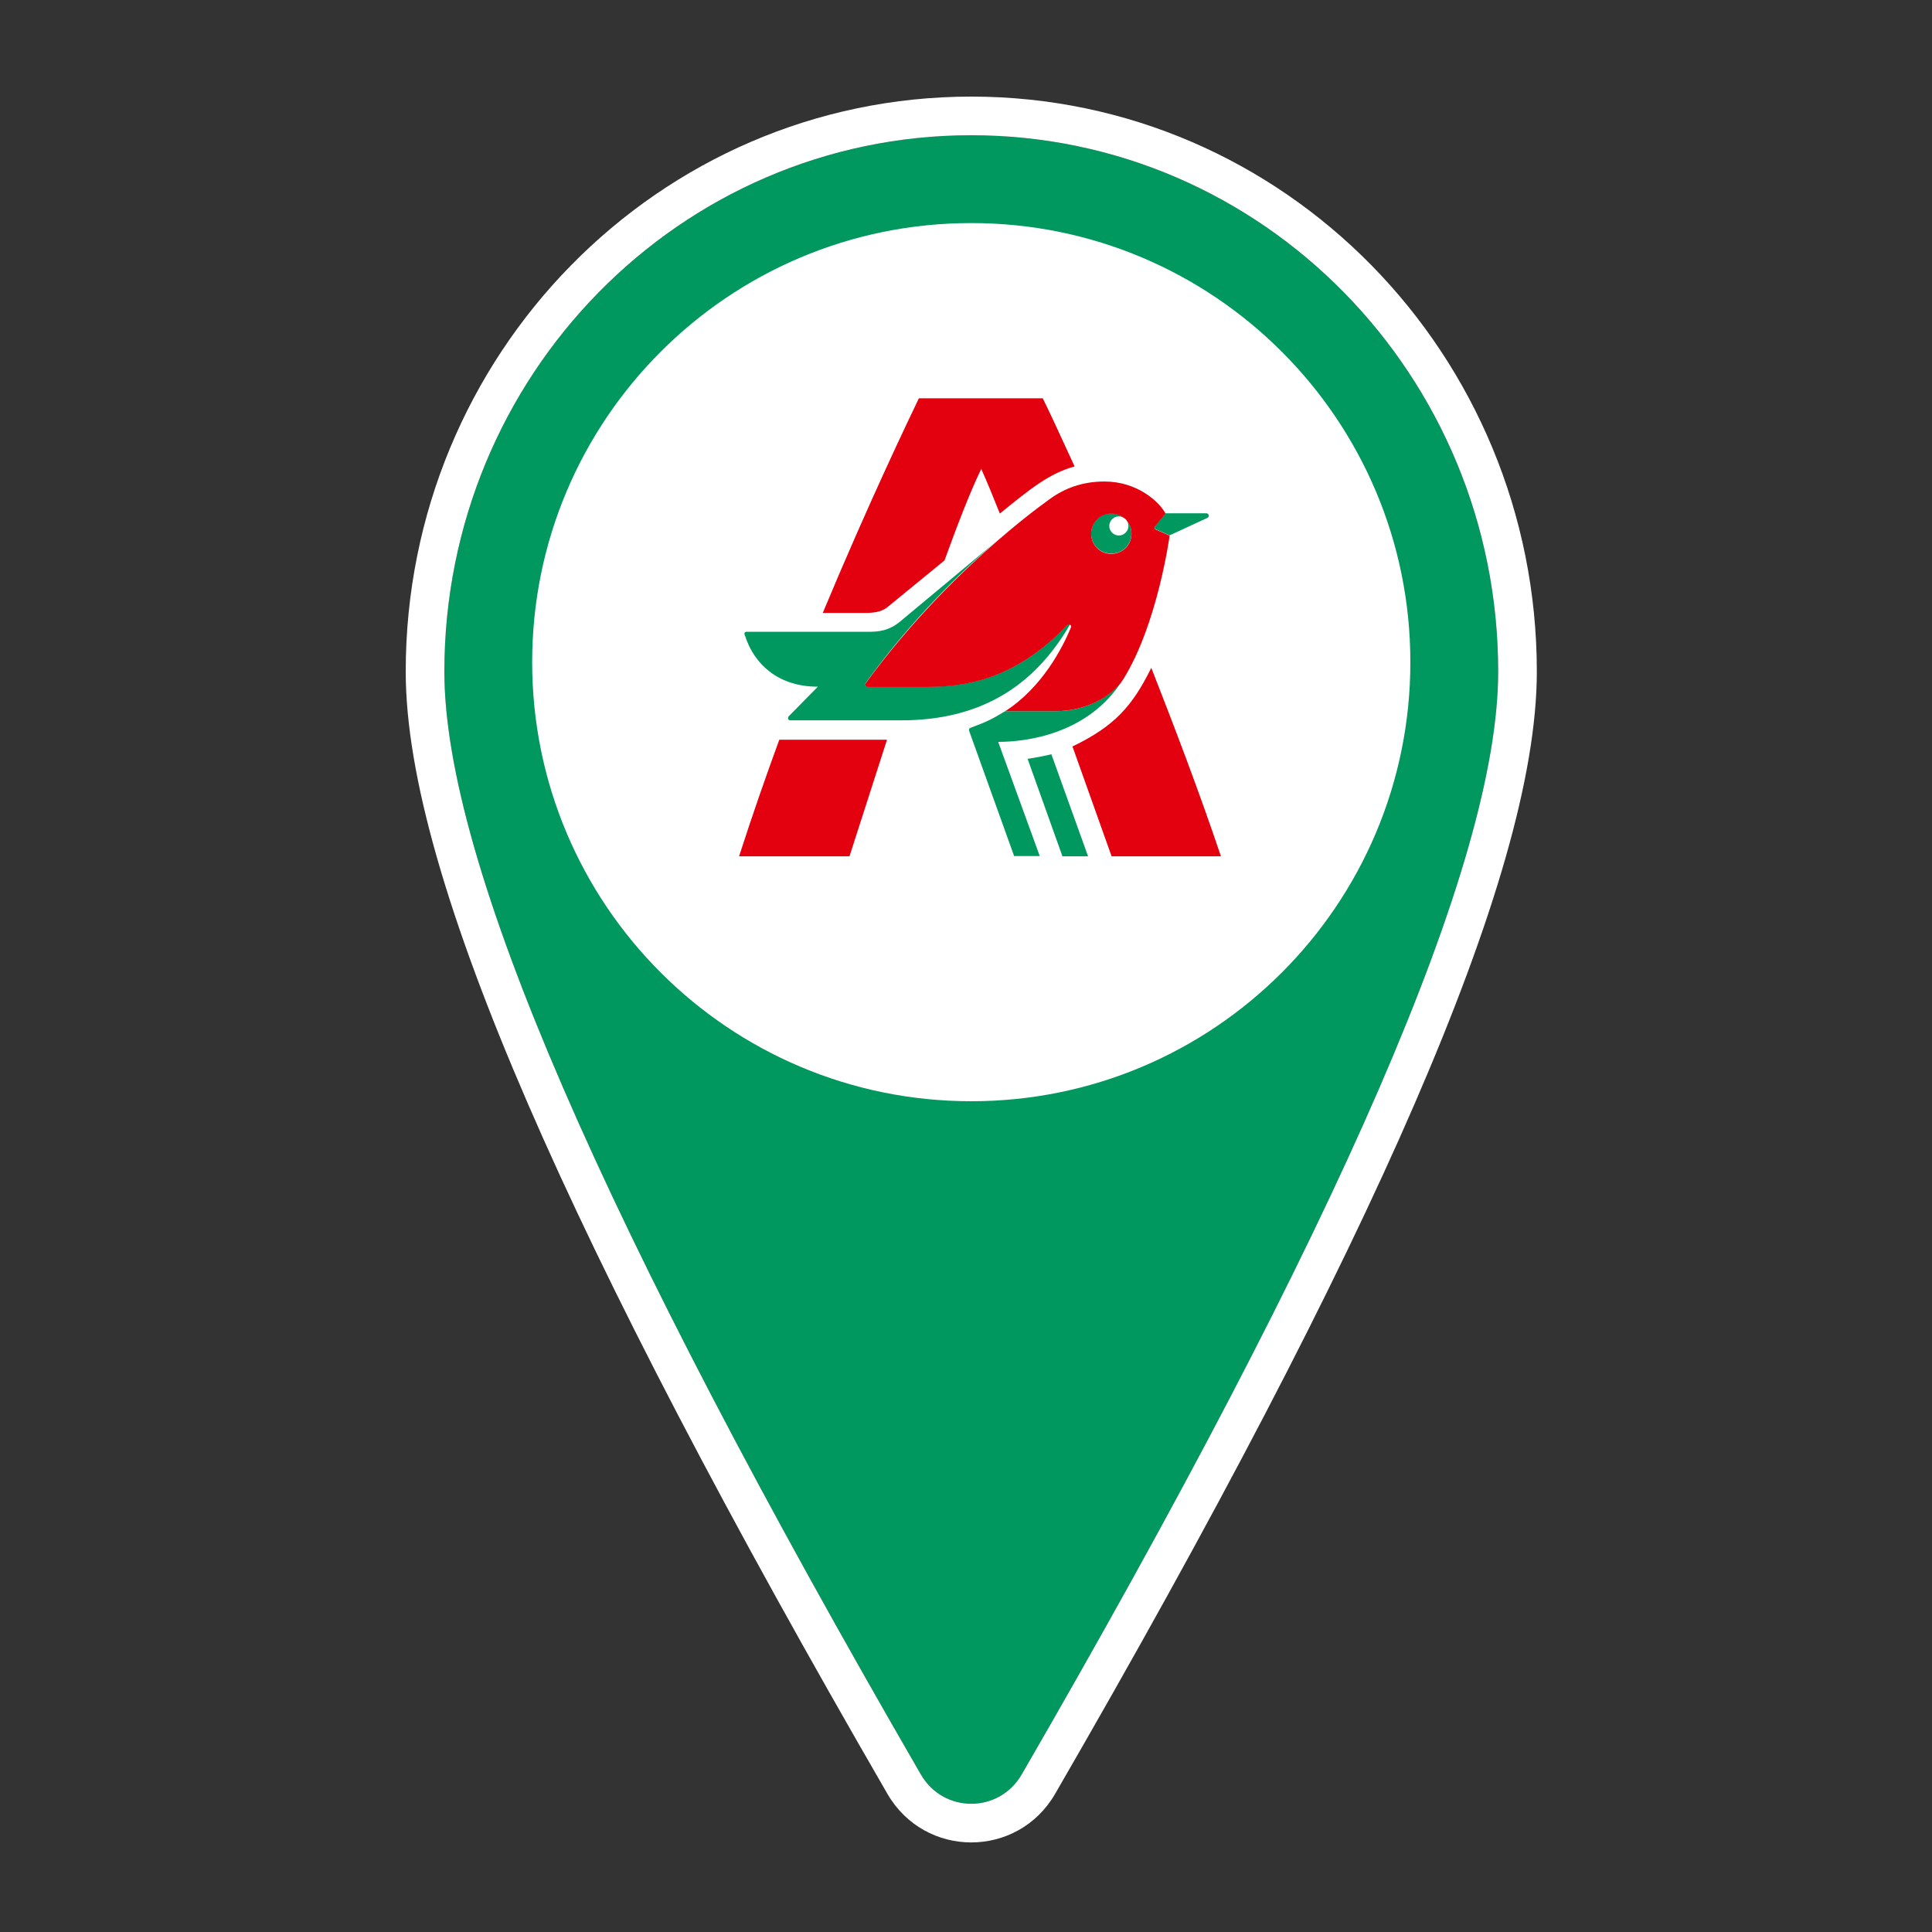 <svg width="100" height="100" viewBox="0 0 100 100" xmlns="http://www.w3.org/2000/svg">
<rect x="0" y="0" width="100" height="100" fill="#333333" stroke="none"/>
<path d="M50.273 7C65.335 7 77.546 19.428 77.546 34.76C77.546 44.617 69.342 63.404 52.884 91.845C51.712 93.87 48.834 93.87 47.662 91.845C31.204 63.404 23 44.617 23 34.76C23 19.428 35.21 7 50.273 7Z" fill="#00985F"/>
<path fill-rule="evenodd" clip-rule="evenodd" d="M79.546 34.76C79.546 18.357 66.473 5 50.273 5C34.073 5 21 18.357 21 34.76C21 40.127 23.201 47.611 27.324 57.129C31.476 66.713 37.684 78.595 45.931 92.846C47.873 96.203 52.672 96.203 54.615 92.846C62.862 78.595 69.07 66.713 73.222 57.129C77.344 47.611 79.546 40.127 79.546 34.76ZM50.273 7C65.335 7 77.546 19.428 77.546 34.76C77.546 44.617 69.342 63.404 52.884 91.845C51.712 93.87 48.834 93.87 47.662 91.845C31.204 63.404 23 44.617 23 34.76C23 19.428 35.21 7 50.273 7ZM73 34.273C73 46.825 62.825 57 50.273 57C37.721 57 27.545 46.825 27.545 34.273C27.545 21.721 37.721 11.546 50.273 11.546C62.825 11.546 73 21.721 73 34.273Z" fill="white"/>
<path fill-rule="evenodd" clip-rule="evenodd" d="M54.978 32.978C55.117 32.769 55.257 32.546 55.383 32.324C55.327 32.296 55.271 32.296 55.215 32.365C52.533 35.194 49.948 35.543 47.964 35.543H44.917C44.834 35.543 44.75 35.431 44.82 35.334C47.167 32.087 49.78 29.55 51.708 27.906L46.608 32.156C46.217 32.491 45.742 32.7 45.071 32.7H38.658C38.476 32.7 38.532 32.853 38.574 32.937C39.021 34.316 40.223 35.543 42.333 35.543L40.824 37.076C40.768 37.132 40.768 37.285 40.907 37.285H46.636C50.772 37.285 53.301 35.501 54.978 32.978ZM53.189 39.278L54.992 44.323H56.319L54.419 39.041C54.07 39.124 53.651 39.208 53.189 39.278ZM58.261 27.571C58.066 27.766 57.758 27.766 57.562 27.571C57.367 27.376 57.367 27.07 57.562 26.874C57.758 26.679 58.066 26.679 58.261 26.874C57.856 26.47 57.185 26.47 56.78 26.874C56.375 27.279 56.375 27.947 56.78 28.352C57.185 28.756 57.856 28.756 58.261 28.352C58.666 27.947 58.666 27.279 58.261 26.874C58.457 27.07 58.457 27.376 58.261 27.571ZM54.615 36.811H52.03C51.373 37.201 51.164 37.327 50.227 37.675C50.157 37.703 50.144 37.759 50.172 37.856L52.491 44.309H53.818L51.667 38.4C53.05 38.4 56.347 38.038 58.136 35.153C57.591 35.989 56.291 36.811 54.615 36.811ZM62.438 26.568H60.328L59.812 27.195C59.728 27.279 59.756 27.376 59.839 27.404L60.538 27.711L62.494 26.805C62.62 26.749 62.578 26.568 62.438 26.568Z" fill="#00985F"/>
<path fill-rule="evenodd" clip-rule="evenodd" d="M45.995 31.376C45.702 31.641 45.339 31.71 44.905 31.724H42.586C44.975 25.997 47.015 21.76 47.56 20.617H53.974C54.239 21.147 54.812 22.373 55.622 24.143C54.309 24.505 53.345 25.286 51.752 26.582C51.431 25.773 51.123 25.021 50.788 24.268C50.117 25.676 49.488 27.362 48.888 29.007L45.995 31.376Z" fill="#E3000F"/>
<path fill-rule="evenodd" clip-rule="evenodd" d="M38.254 44.323H43.969L45.911 38.289H40.336C39.679 40.086 38.981 42.065 38.254 44.323Z" fill="#E3000F"/>
<path fill-rule="evenodd" clip-rule="evenodd" d="M55.511 38.637C57.676 37.592 58.599 36.574 59.591 34.567C60.764 37.564 62.022 40.839 63.196 44.323H57.537L55.511 38.637Z" fill="#E3000F"/>
<path fill-rule="evenodd" clip-rule="evenodd" d="M54.601 36.811C56.292 36.811 57.591 36.003 58.136 35.166C59.925 32.296 60.539 27.724 60.539 27.724L59.841 27.418C59.757 27.39 59.715 27.293 59.813 27.209L60.33 26.582C59.995 25.955 58.849 24.923 57.172 24.923C56.166 24.923 55.3 25.188 54.517 25.704C54.517 25.704 53.371 26.484 51.709 27.92C49.794 29.578 47.182 32.114 44.82 35.348C44.75 35.445 44.834 35.557 44.918 35.557H47.964C49.948 35.557 52.533 35.194 55.216 32.379C55.272 32.324 55.328 32.309 55.383 32.337C55.439 32.365 55.453 32.435 55.425 32.491C55.006 33.508 53.944 35.585 52.03 36.811H54.601ZM56.782 26.888C57.157 26.514 57.761 26.486 58.17 26.806C58.203 26.825 58.234 26.848 58.263 26.874C58.295 26.907 58.322 26.942 58.344 26.979C58.666 27.387 58.639 27.99 58.263 28.366C57.844 28.77 57.187 28.77 56.782 28.366C56.377 27.961 56.377 27.292 56.782 26.888Z" fill="#E3000F"/>
</svg>
